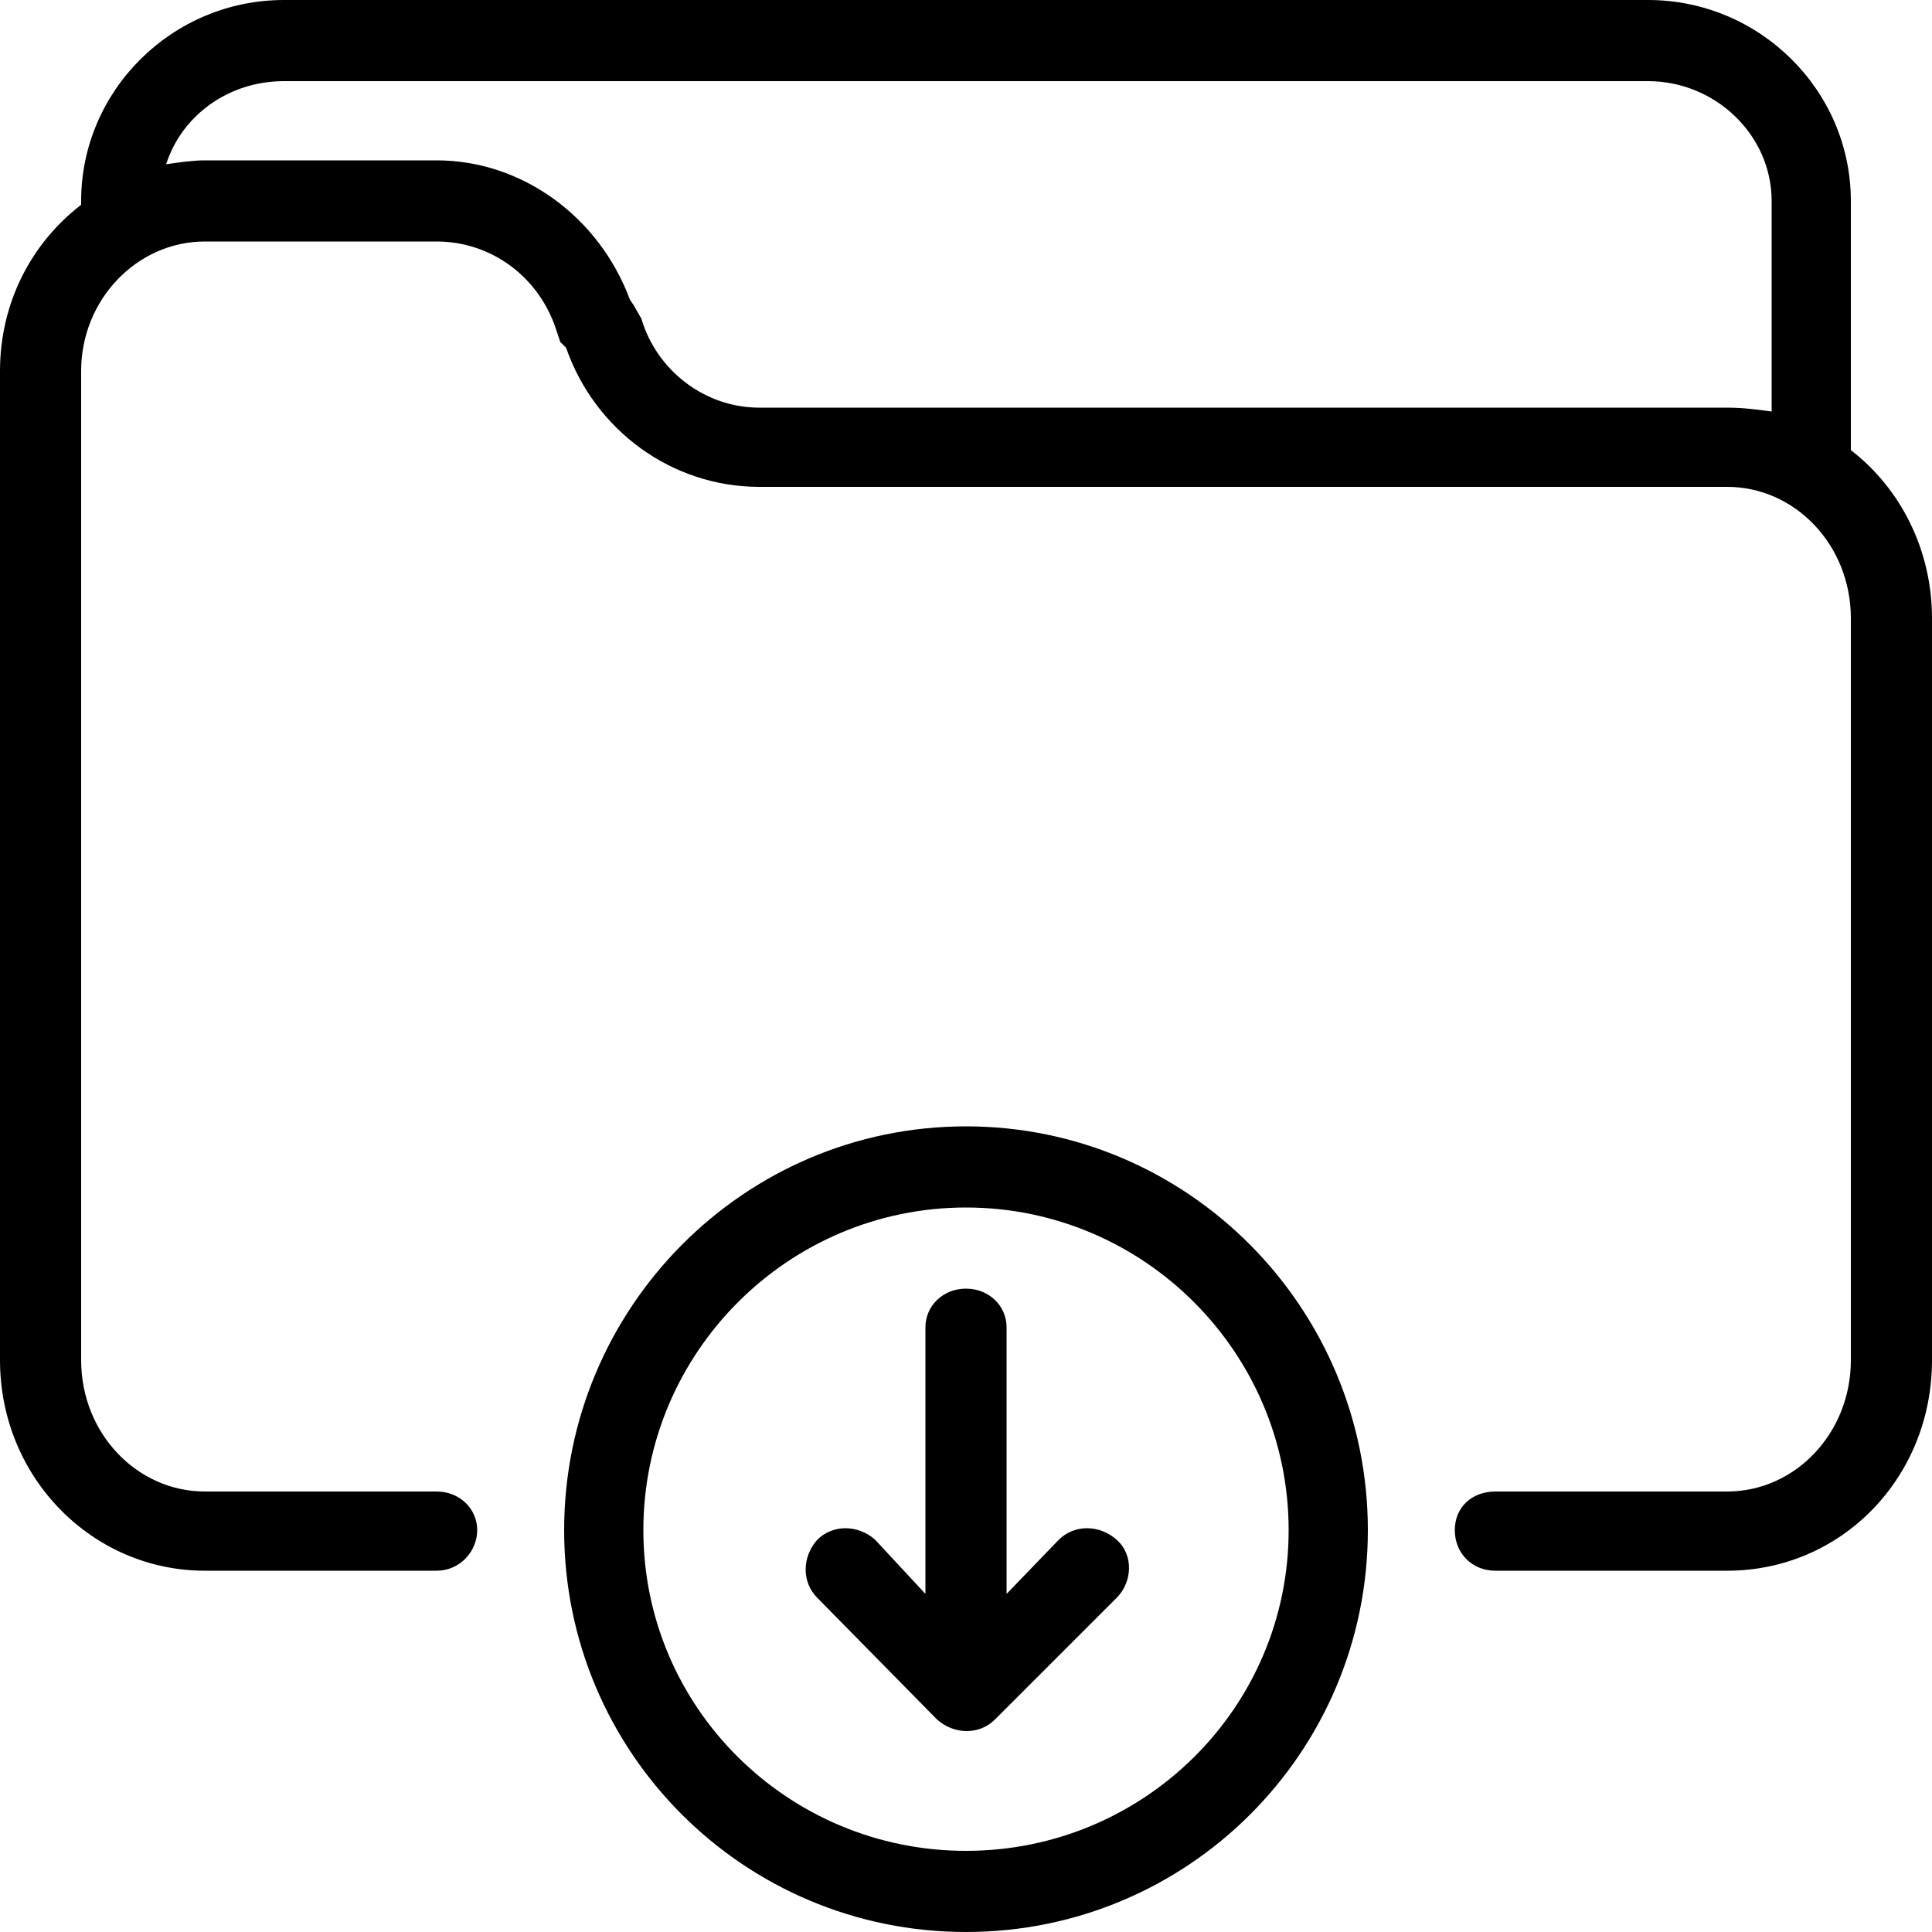 
<svg version="1.1" xmlns="http://www.w3.org/2000/svg" width="32" height="32" viewBox="0 0 32 32">
<title>library-download</title>
<path d="M15.328 26.4v-4.416c0-0.352 0.288-0.64 0.672-0.64s0.672 0.288 0.672 0.64v4.416l0.864-0.896c0.256-0.256 0.672-0.256 0.96 0s0.256 0.704 0 0.96l-2.016 2.016c-0.256 0.256-0.672 0.256-0.96 0l-1.984-2.016c-0.256-0.256-0.256-0.672 0-0.96 0.256-0.256 0.672-0.256 0.96 0l0.832 0.896zM10.656 25.344c0 2.944 2.4 5.312 5.344 5.312s5.344-2.368 5.344-5.312-2.4-5.344-5.344-5.344-5.344 2.4-5.344 5.344zM1.344 3.392c0-0.032 0-0.032 0-0.064 0-1.824 1.504-3.328 3.36-3.328h22.592c1.856 0 3.36 1.504 3.36 3.328v4.128c0.832 0.64 1.344 1.664 1.344 2.784v12.288c0 1.952-1.504 3.488-3.392 3.488h-3.84c-0.384 0-0.672-0.288-0.672-0.672s0.288-0.64 0.672-0.64h3.84c1.12 0 2.048-0.96 2.048-2.176v-12.288c0-1.216-0.928-2.176-2.048-2.176h-16.032c-1.44 0-2.72-0.928-3.2-2.304l-0.096-0.096-0.064-0.192c-0.288-0.896-1.088-1.472-1.984-1.472h-3.84c-1.12 0-2.048 0.96-2.048 2.144v16.384c0 1.216 0.928 2.176 2.048 2.176h3.84c0.384 0 0.672 0.288 0.672 0.64s-0.288 0.672-0.672 0.672h-3.84c-1.856 0-3.392-1.536-3.392-3.488v-16.384c0-1.12 0.512-2.112 1.344-2.752zM2.752 2.72c0.224-0.032 0.448-0.064 0.64-0.064h3.84c1.408 0 2.688 0.928 3.2 2.304l0.064 0.096 0.128 0.224c0.256 0.864 1.056 1.472 1.952 1.472h16.032c0.256 0 0.512 0.032 0.736 0.064v-3.488c0-1.088-0.928-1.984-2.048-1.984h-22.592c-0.928 0-1.696 0.576-1.952 1.376zM9.344 25.344c0-3.68 2.976-6.688 6.656-6.688s6.656 3.008 6.656 6.688-2.976 6.656-6.656 6.656-6.656-2.976-6.656-6.656z"></path>
</svg>
